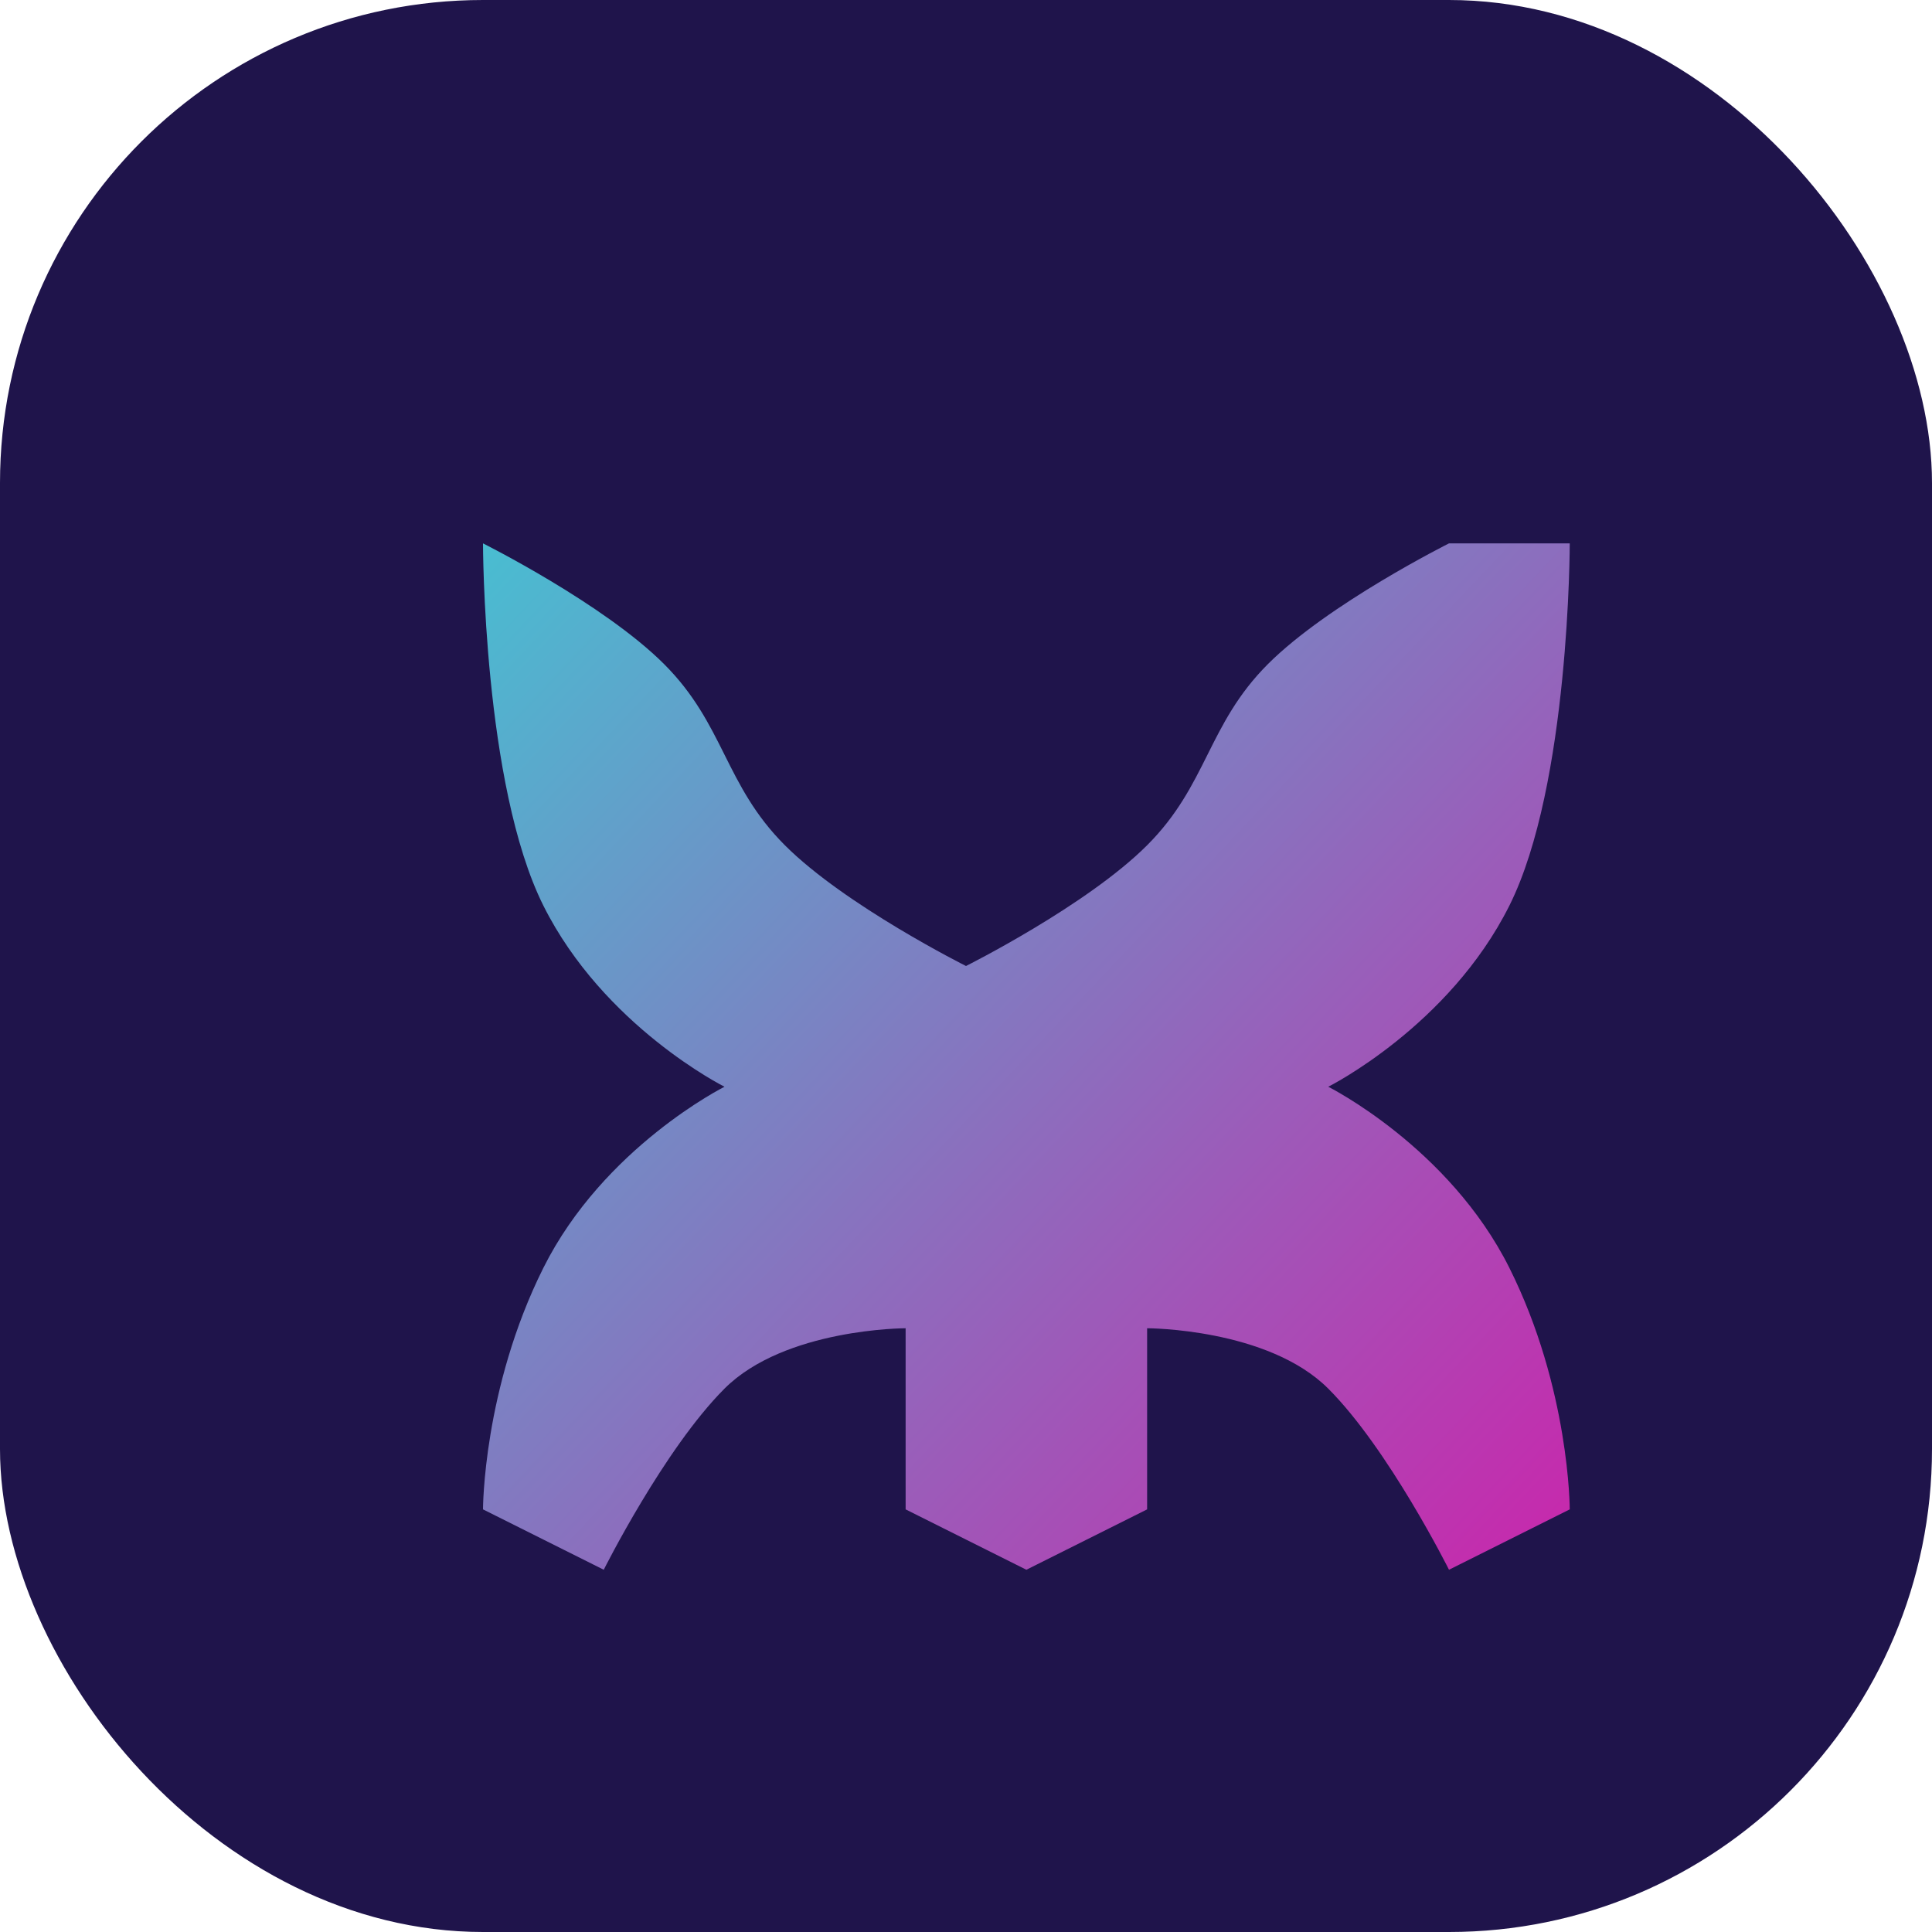 <svg width="32" height="32" viewBox="0 0 32 32" fill="none" xmlns="http://www.w3.org/2000/svg">
  <!-- Background -->
  <rect width="32" height="32" rx="8" fill="#1f144b" />

  <!-- Gorilla silhouette in gradient colors -->
  <path d="M24 9C24 9 22 10 21 11C20 12 20 13 19 14C18 15 16 16 16 16C16 16 14 15 13 14C12 13 12 12 11 11C10 10 8 9 8 9C8 9 8 13 9 15C10 17 12 18 12 18C12 18 10 19 9 21C8 23 8 25 8 25L10 26C10 26 11 24 12 23C13 22 15 22 15 22V25L17 26L19 25V22C19 22 21 22 22 23C23 24 24 26 24 26L26 25C26 25 26 23 25 21C24 19 22 18 22 18C22 18 24 17 25 15C26 13 26 9 26 9L24 9Z" fill="url(#gradient)" />

  <!-- Gradients definition -->
  <defs>
    <linearGradient id="gradient" x1="8" y1="9" x2="26" y2="26" gradientUnits="userSpaceOnUse">
      <stop offset="0%" stop-color="#49bdd1" />
      <stop offset="100%" stop-color="#c926ac" />
    </linearGradient>
  </defs>
</svg>
